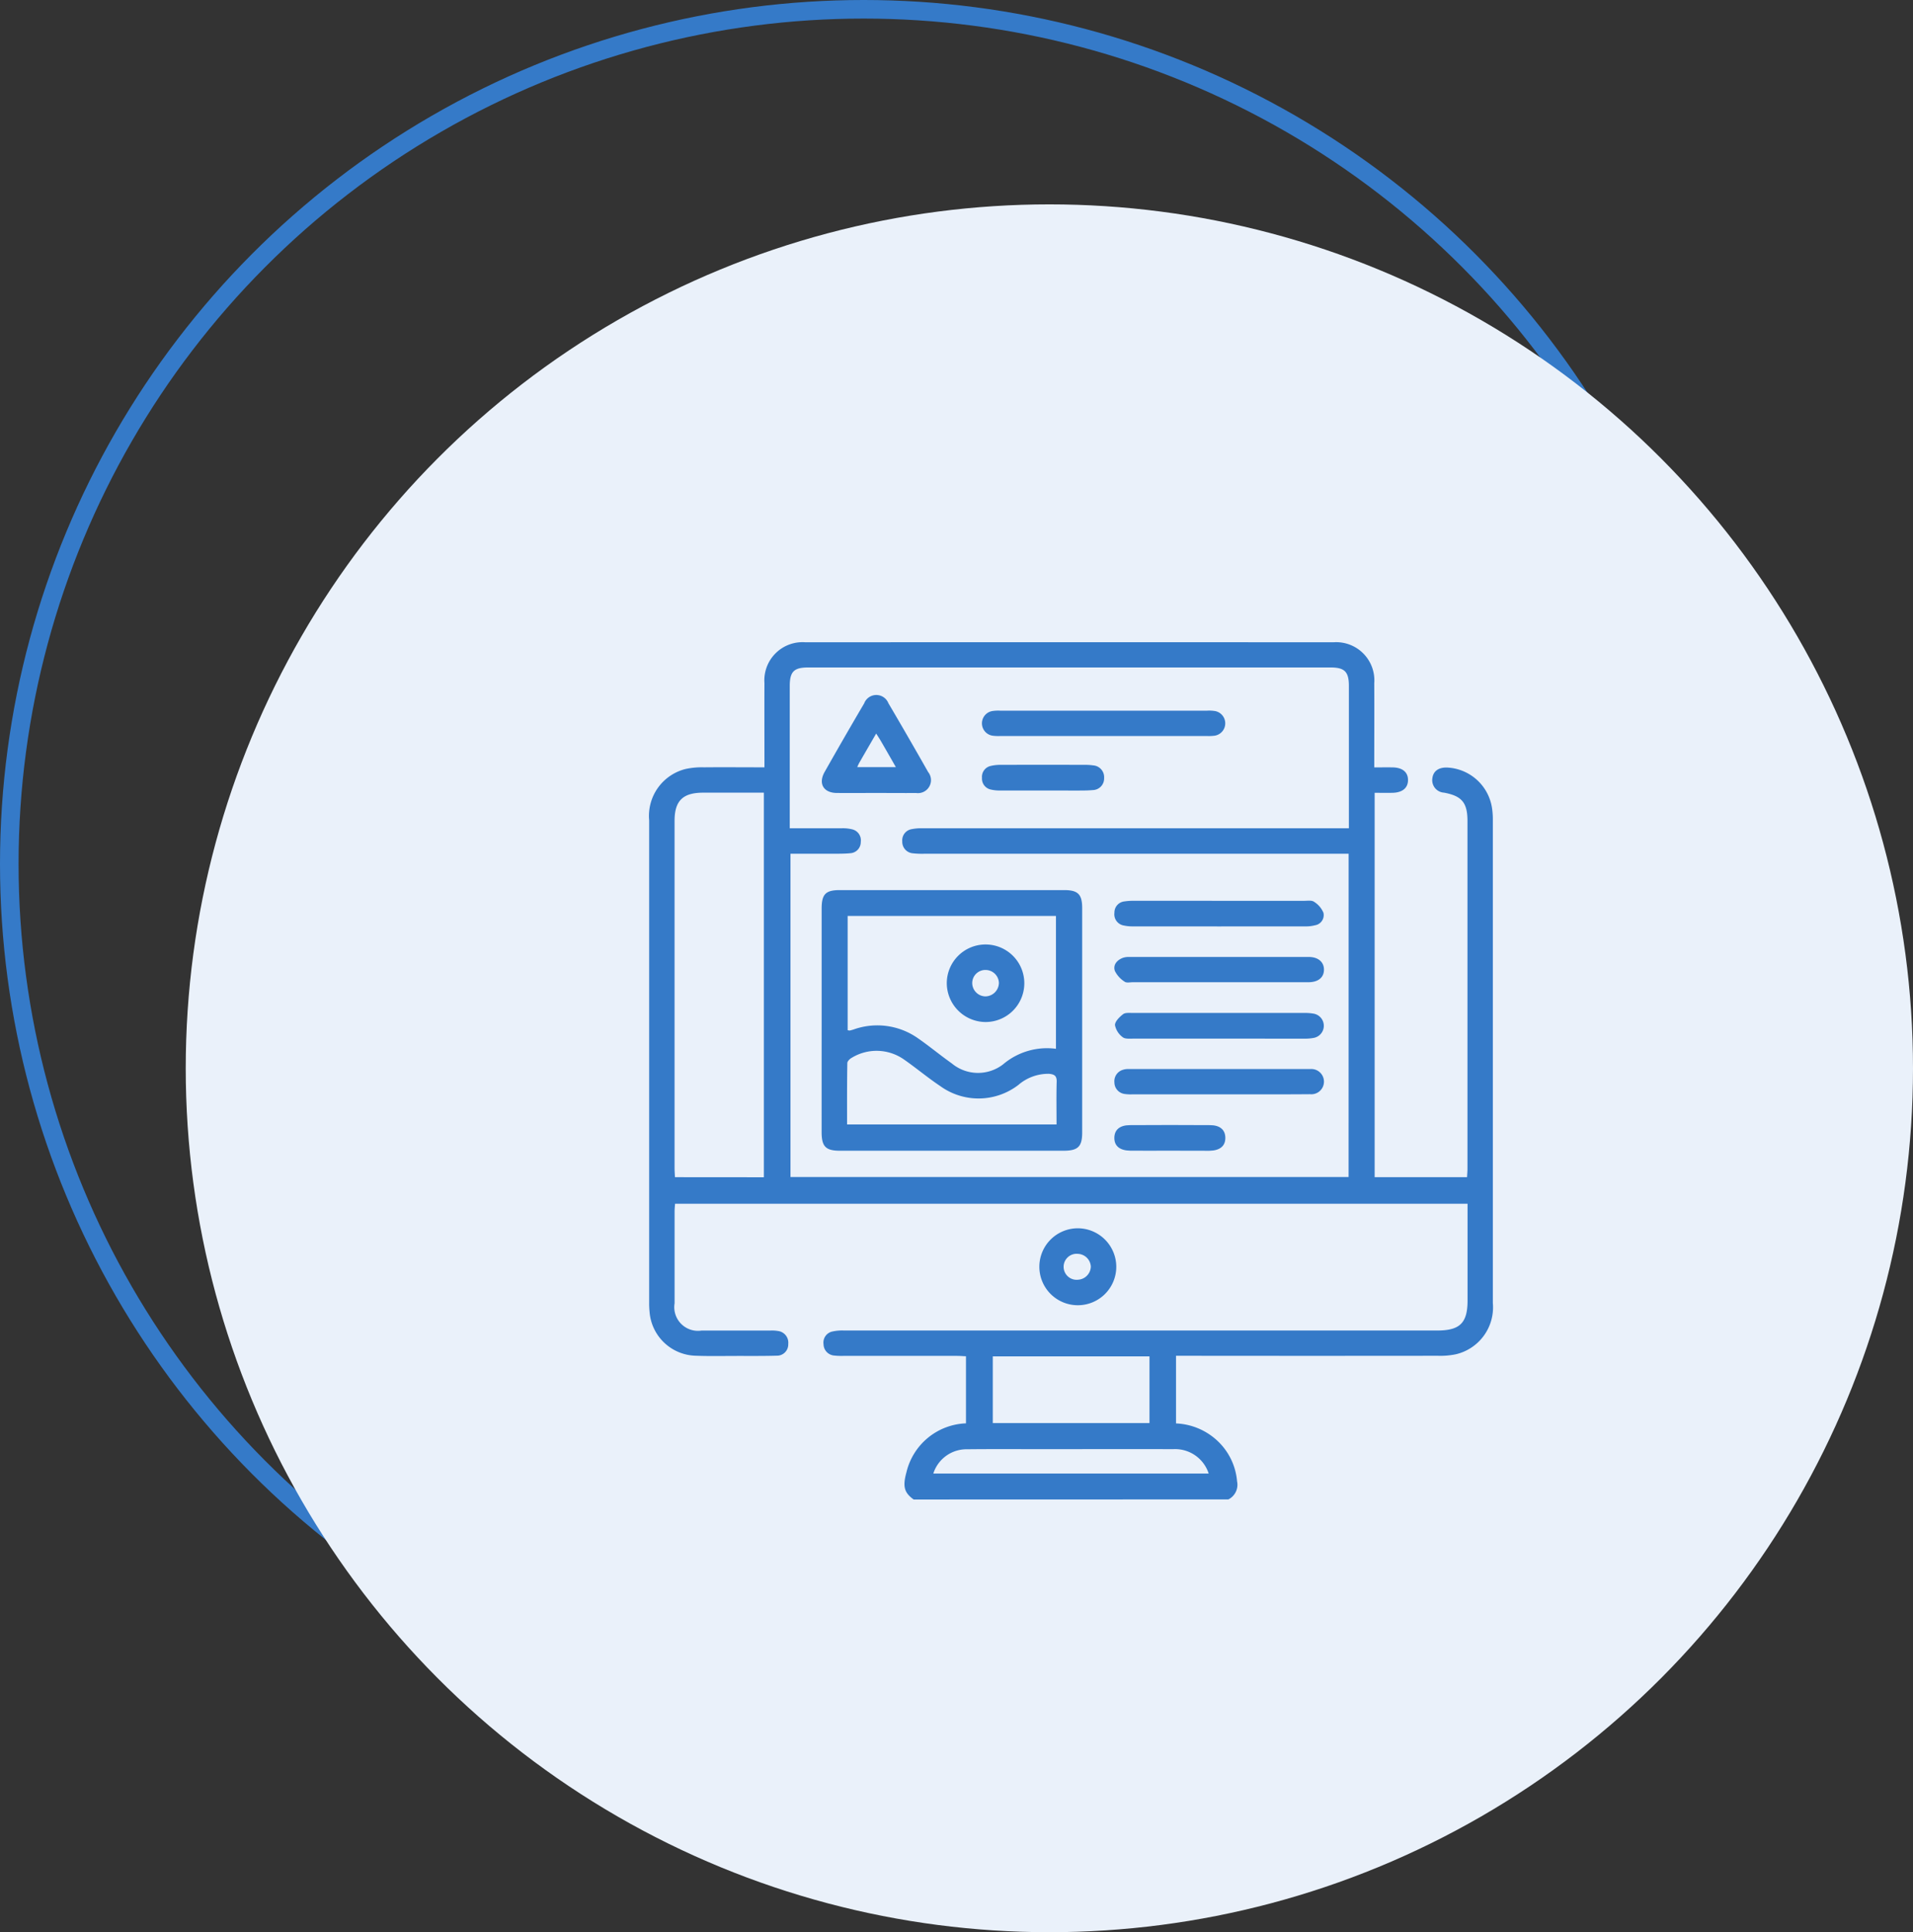 <svg xmlns="http://www.w3.org/2000/svg" width="103" height="104" viewBox="0 0 103 104">
  <rect x="0" y="0" width="103" height="104" fill="#333333" stroke="none"/>
  <g id="Group_2118" data-name="Group 2118" transform="translate(-42 -45)">
    <g id="Ellipse_19" data-name="Ellipse 19" transform="translate(42 45)" fill="none" stroke="#357ac8" stroke-width="1">
      <circle cx="46.5" cy="46.5" r="46.5" stroke="none"/>
      <circle cx="46.5" cy="46.5" r="46" fill="none"/>
    </g>
    <circle id="Ellipse_20" data-name="Ellipse 20" cx="46.5" cy="46.5" r="46.5" transform="translate(52 56)" fill="#eaf1fa"/>
    <g id="Group_1643" data-name="Group 1643" transform="translate(-22.048 -16.16)">
      <path id="Path_6800" data-name="Path 6800" d="M113.242,141.87c-.508-.366-.6-.695-.39-1.462a3.426,3.426,0,0,1,3.206-2.637v-3.61c-.161-.007-.32-.021-.479-.021l-6.13,0a3.522,3.522,0,0,1-.495-.02.62.62,0,0,1-.565-.607.607.607,0,0,1,.467-.683,2.368,2.368,0,0,1,.623-.056q15.979,0,31.958,0c1.216,0,1.627-.407,1.627-1.613,0-1.725,0-3.45,0-5.209h-42.67c-.009.136-.024.267-.025.4q0,2.479,0,4.957a1.275,1.275,0,0,0,1.457,1.467c1.232,0,2.464,0,3.7,0a1.86,1.86,0,0,1,.4.022.635.635,0,0,1,.563.7.606.606,0,0,1-.629.631c-.721.021-1.442.013-2.163.014s-1.443.017-2.163-.011a2.556,2.556,0,0,1-2.512-2.362A4.576,4.576,0,0,1,99,131.27q0-12.979,0-25.958a2.6,2.6,0,0,1,1.972-2.764,4.147,4.147,0,0,1,.982-.087c1.064-.01,2.127,0,3.253,0v-.52c0-1.337-.006-2.674,0-4.011a2.055,2.055,0,0,1,2.2-2.2q14.221-.006,28.442,0a2.055,2.055,0,0,1,2.192,2.207c.008,1.486,0,2.971,0,4.528.353,0,.678-.006,1,0,.53.012.823.264.817.69s-.31.667-.839.678c-.311.006-.623,0-.957,0V124.52h4.975c.008-.15.023-.307.023-.465q0-9.351,0-18.7c0-.99-.3-1.352-1.263-1.531a.673.673,0,0,1-.626-.783c.05-.375.329-.578.781-.569a2.568,2.568,0,0,1,2.438,2.241,4,4,0,0,1,.036.584q0,13,0,26a2.594,2.594,0,0,1-1.982,2.754,4.132,4.132,0,0,1-.982.083q-6.761.008-13.522,0h-.573v3.641a3.476,3.476,0,0,1,2.167.878,3.368,3.368,0,0,1,1.12,2.237.883.883,0,0,1-.467.975Zm23.419-34.757H113.786a4.439,4.439,0,0,1-.584-.024.62.62,0,0,1-.574-.643.608.608,0,0,1,.5-.656,2.588,2.588,0,0,1,.58-.049q11.177,0,22.354,0h.613v-.445q0-3.6,0-7.21c0-.769-.225-1-.992-1q-14.061,0-28.122,0c-.768,0-.99.227-.991,1q0,3.6,0,7.209v.445c.989,0,1.9,0,2.821,0a2.085,2.085,0,0,1,.533.057.606.606,0,0,1,.47.678.6.6,0,0,1-.556.608c-.327.033-.659.027-.99.029-.747,0-1.495,0-2.239,0v17.4h30.05Zm-31.484,17.412v-20.7h-3.269c-1.094,0-1.54.437-1.54,1.517q0,9.347,0,18.694c0,.159.014.318.021.485Zm12.325,9.641v3.591h8.437v-3.591Zm-3.2,6.306h14.824a1.9,1.9,0,0,0-1.913-1.312c-2.357-.007-4.715,0-7.073,0-1.336,0-2.673-.009-4.009.006A1.876,1.876,0,0,0,114.3,140.472Z" fill="#357ac8"/>
      <path id="Path_6801" data-name="Path 6801" d="M289.281,377.354a2.071,2.071,0,1,1-2.046-2.082A2.077,2.077,0,0,1,289.281,377.354Zm-1.37-.011a.725.725,0,0,0-.686-.694.7.7,0,1,0,0,1.391A.729.729,0,0,0,287.91,377.343Z" transform="translate(-165.13 -248)" fill="#357ac8"/>
      <path id="Path_6802" data-name="Path 6802" d="M181.268,220.949q0-3,0-5.992c0-.782.215-1,.98-1q6.039,0,12.077,0c.743,0,.971.224.971.97q0,6.038,0,12.075c0,.765-.226.984-1.006.984q-6.016,0-12.032,0c-.771,0-.99-.225-.991-1Q181.266,223.968,181.268,220.949Zm1.4-5.6v6.147a.4.4,0,0,0,.115.02c.073-.015.144-.038.215-.06a3.8,3.8,0,0,1,3.437.463c.628.435,1.218.925,1.841,1.367a2.208,2.208,0,0,0,2.758.053,3.654,3.654,0,0,1,2.85-.84v-7.15Zm-.027,11.223h11.275c0-.783-.015-1.544.007-2.3.009-.324-.127-.4-.416-.427a2.462,2.462,0,0,0-1.647.6,3.521,3.521,0,0,1-4.206.061c-.672-.449-1.294-.973-1.958-1.435a2.569,2.569,0,0,0-2.809-.087c-.1.052-.234.185-.236.282C182.631,224.352,182.637,225.444,182.637,226.567Z" transform="translate(-72.981 -104.888)" fill="#357ac8"/>
      <path id="Path_6803" data-name="Path 6803" d="M184.268,126.149c-.705,0-1.411.007-2.116,0s-1-.5-.655-1.121q1.051-1.859,2.134-3.7a.7.7,0,0,1,1.306-.009q1.083,1.84,2.137,3.7a.7.7,0,0,1-.647,1.132C185.709,126.156,184.988,126.149,184.268,126.149Zm-1.009-1.389h2.08c-.284-.5-.541-.945-.8-1.393-.073-.126-.154-.248-.26-.417-.324.559-.622,1.072-.917,1.586C183.327,124.6,183.3,124.663,183.259,124.759Z" transform="translate(-73.055 -22.308)" fill="#357ac8"/>
      <path id="Path_6804" data-name="Path 6804" d="M264.265,129.781h-5.494a2.4,2.4,0,0,1-.449-.017.672.672,0,0,1-.02-1.323,2.085,2.085,0,0,1,.448-.022h11.122a2.028,2.028,0,0,1,.448.022.673.673,0,0,1-.024,1.323,2.415,2.415,0,0,1-.449.017Z" transform="translate(-140.84 -29.007)" fill="#357ac8"/>
      <path id="Path_6805" data-name="Path 6805" d="M326.565,219.05q2.295,0,4.589,0c.179,0,.4-.039.527.05a1.278,1.278,0,0,1,.509.593.554.554,0,0,1-.452.673,1.937,1.937,0,0,1-.532.06q-4.634.005-9.268,0a2.212,2.212,0,0,1-.489-.046.61.61,0,0,1-.513-.687.6.6,0,0,1,.548-.612,3.027,3.027,0,0,1,.492-.032Q324.271,219.047,326.565,219.05Z" transform="translate(-196.885 -109.404)" fill="#357ac8"/>
      <path id="Path_6806" data-name="Path 6806" d="M326.773,273.9c-1.53,0-3.06,0-4.589,0-.193,0-.441.025-.564-.079a1.06,1.06,0,0,1-.414-.65c0-.2.244-.438.437-.587.121-.093.346-.066.524-.066q4.634,0,9.268,0a2.549,2.549,0,0,1,.447.034.663.663,0,0,1,.015,1.31,2.456,2.456,0,0,1-.49.039Q329.09,273.9,326.773,273.9Z" transform="translate(-197.125 -156.836)" fill="#357ac8"/>
      <path id="Path_6807" data-name="Path 6807" d="M326.5,247.21q-2.317,0-4.634,0c-.15,0-.342.045-.44-.028a1.44,1.44,0,0,1-.527-.579c-.11-.317.1-.574.414-.7a.962.962,0,0,1,.352-.053q4.837,0,9.673,0c.512,0,.825.279.818.695s-.314.664-.842.665C329.7,247.213,328.1,247.21,326.5,247.21Z" transform="translate(-196.823 -133.182)" fill="#357ac8"/>
      <path id="Path_6808" data-name="Path 6808" d="M326.546,300.7q-2.317,0-4.634,0a2.185,2.185,0,0,1-.448-.02.629.629,0,0,1-.545-.622.639.639,0,0,1,.472-.681.791.791,0,0,1,.266-.037q4.9,0,9.809,0a.68.68,0,1,1-.015,1.354C329.816,300.708,328.181,300.7,326.546,300.7Z" transform="translate(-196.869 -180.639)" fill="#357ac8"/>
      <path id="Path_6809" data-name="Path 6809" d="M261.074,155.609c-.78,0-1.561,0-2.342,0a2.008,2.008,0,0,1-.49-.051.6.6,0,0,1-.477-.627.6.6,0,0,1,.458-.641,2.233,2.233,0,0,1,.578-.061q2.252-.007,4.5,0a2.819,2.819,0,0,1,.448.028.635.635,0,0,1,.592.676.625.625,0,0,1-.615.654c-.3.028-.6.023-.9.025C262.245,155.611,261.659,155.609,261.074,155.609Z" transform="translate(-140.845 -51.901)" fill="#357ac8"/>
      <path id="Path_6810" data-name="Path 6810" d="M323.878,327.346c-.7,0-1.408.008-2.112,0-.568-.008-.86-.26-.852-.7.008-.424.29-.671.834-.674q2.156-.014,4.313,0c.543,0,.824.252.829.679.005.442-.287.691-.856.7C325.316,327.354,324.6,327.346,323.878,327.346Z" transform="translate(-196.867 -204.252)" fill="#357ac8"/>
      <path id="Path_6811" data-name="Path 6811" d="M240.973,241.838a2.087,2.087,0,1,1,2.1,2.08A2.1,2.1,0,0,1,240.973,241.838Zm2.806,0a.719.719,0,0,0-.706-.722.706.706,0,0,0-.73.692.723.723,0,0,0,.7.73A.737.737,0,0,0,243.778,241.835Z" transform="translate(-125.948 -127.748)" fill="#357ac8"/>
    </g>
  </g>
</svg>
